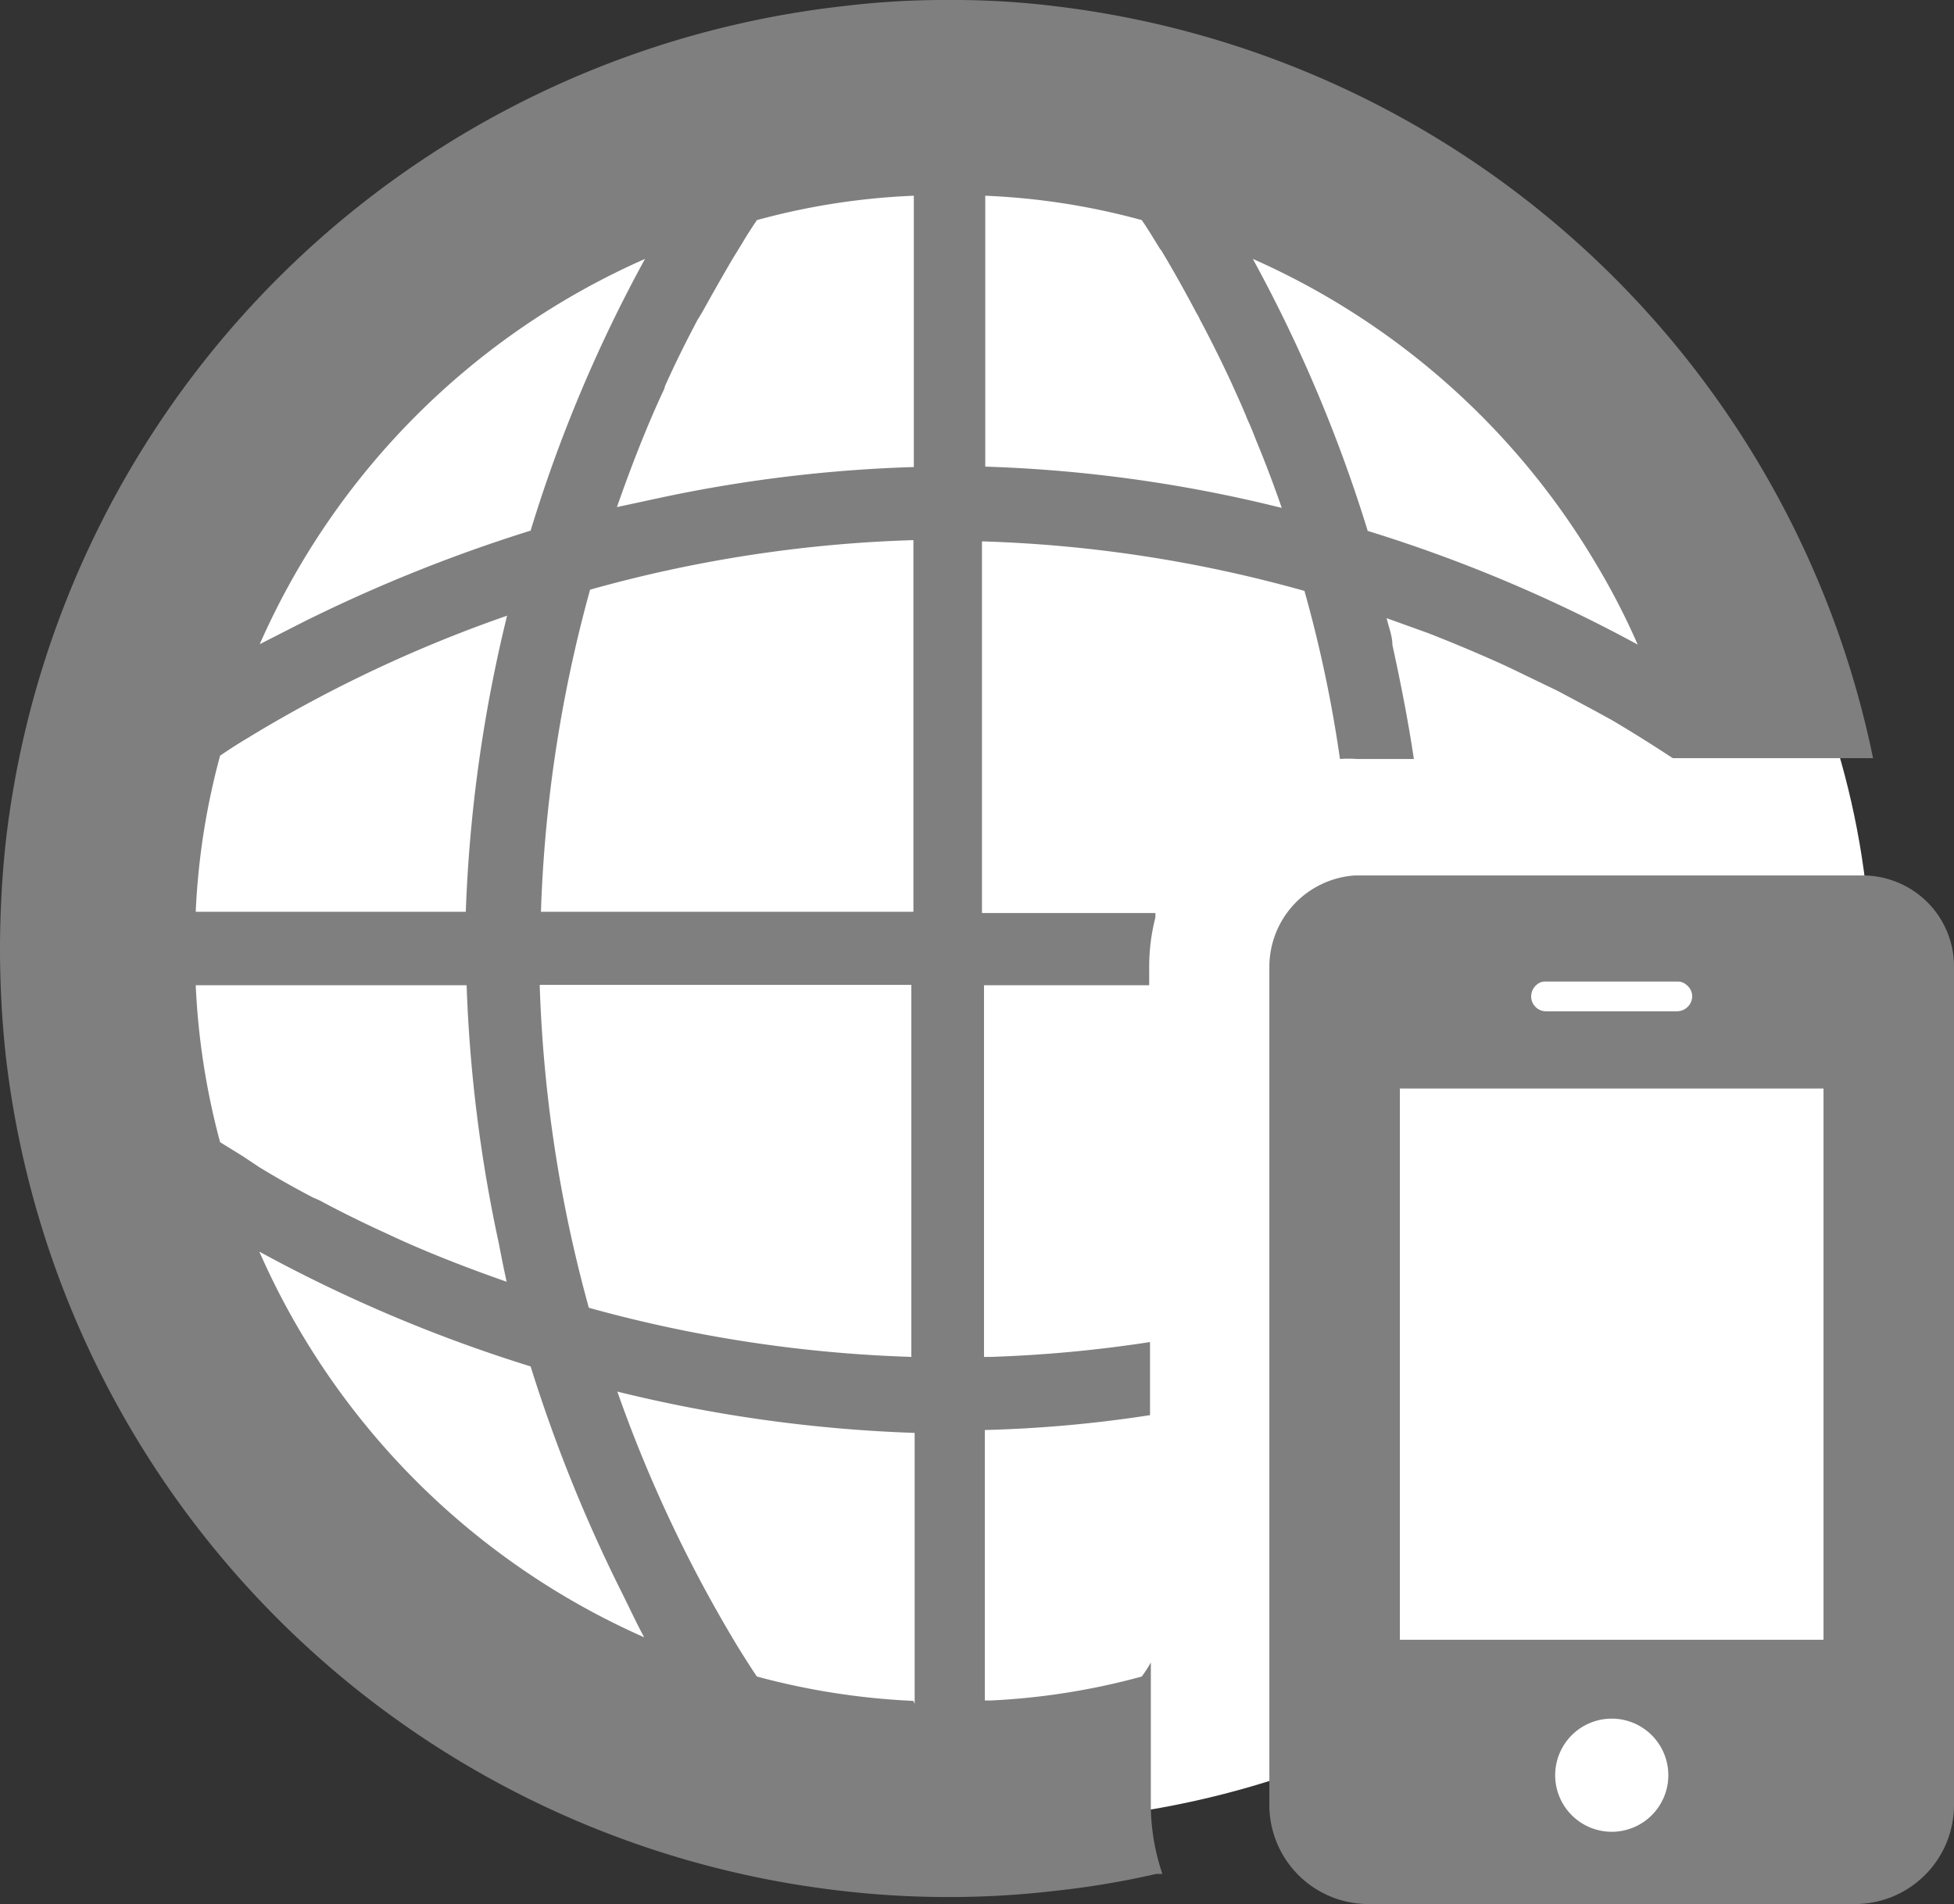 <svg xmlns="http://www.w3.org/2000/svg" viewBox="0 0 47.32 46.11"><rect x="0" y="0" width="47.32" height="46.11" fill="#333333" stroke="none"/><defs><style>.cls-1{fill:#fff;}.cls-2{fill:#7f7f7f;}</style></defs><g id="レイヤー_2" data-name="レイヤー 2"><g id="レイヤー_1-2" data-name="レイヤー 1"><ellipse class="cls-1" cx="24.2" cy="23.77" rx="21.12" ry="20.36"/><rect class="cls-1" x="31.52" y="24.13" width="14.52" height="20.82"/><path class="cls-2" d="M27.87,43.72V40.26a3.26,3.26,0,0,1-.22.34,16.86,16.86,0,0,1-3.65.58h-.15V34.63h0a31.12,31.12,0,0,0,4-.36V32.5h0a32.15,32.15,0,0,1-3.87.36h-.15v-9h4v-.44a4.75,4.75,0,0,1,.15-1.2l0-.11h-4.2v-9a32.42,32.42,0,0,1,7.81,1.2,31.47,31.47,0,0,1,.86,4.07,2.73,2.73,0,0,1,.41,0h1.38c-.14-.93-.32-1.85-.52-2.76,0-.22-.09-.43-.14-.65l1,.36h0c.59.23,1.16.47,1.72.72l.28.13,1.14.55.88.47.42.23c.51.3,1,.61,1.49.93h4.51l.26,0h.08A23,23,0,0,0,25.55.15,20,20,0,0,0,23,0a20.34,20.34,0,0,0-2.59.15A23,23,0,0,0,.14,20.38,24.53,24.53,0,0,0,0,23a24.15,24.15,0,0,0,.14,2.57A23,23,0,0,0,20.38,45.79a22.36,22.36,0,0,0,2.59.15,21.94,21.94,0,0,0,2.58-.15A20.89,20.89,0,0,0,28,45.38l.15,0h0A5.2,5.2,0,0,1,27.87,43.72Zm.25-37.66c.29.48.58,1,.86,1.53a1.09,1.09,0,0,1,.08.15c.24.45.48.93.71,1.42.15.33.3.65.44,1,.08.17.15.35.22.53.22.53.42,1.06.61,1.61a34.06,34.06,0,0,0-7.18-1h0V4.74h0a16.93,16.93,0,0,1,3.79.59c.16.23.3.47.45.71Zm5,6.79a35.47,35.47,0,0,0-2.78-6.58,18.23,18.23,0,0,1,8.32,7.4,16.91,16.91,0,0,1,1,1.94A35.72,35.72,0,0,0,33.1,12.85Zm-11,28.34a17.53,17.53,0,0,1-3.79-.59c-.15-.22-.3-.46-.45-.7l0,0a33.21,33.21,0,0,1-2.93-6.2,34.92,34.92,0,0,0,7.2,1v6.56ZM6.28,30.31a35.75,35.75,0,0,0,6.57,2.78,36.61,36.61,0,0,0,2.21,5.48c.18.36.35.73.54,1.08A18.23,18.23,0,0,1,6.28,30.31ZM5.88,28l-.55-.34a17.62,17.62,0,0,1-.59-3.8H11.3a35.25,35.25,0,0,0,.78,6.25c.06.31.12.62.19.93-1-.35-2-.74-2.89-1.16h0c-.57-.26-1.12-.53-1.64-.81L7.58,29c-.46-.24-.9-.49-1.31-.74ZM6.1,17.81a32.68,32.68,0,0,1,6.18-2.9,35.32,35.32,0,0,0-1,7.17H4.74a17.34,17.34,0,0,1,.59-3.78c.22-.15.45-.3.69-.44Zm10-8.45c.25-.56.52-1.1.79-1.61L17,7.57c.25-.45.5-.89.74-1.3l.24-.39c.11-.19.23-.37.35-.55a16.93,16.93,0,0,1,3.8-.59v6.57a34.35,34.35,0,0,0-6.26.77l-.93.2c.35-1,.74-2,1.15-2.87Zm-3,12.72a33.36,33.36,0,0,1,1.19-7.8,32.58,32.58,0,0,1,7.83-1.2v9h-9ZM15.62,6.27a34.8,34.8,0,0,0-2.77,6.58,37.31,37.31,0,0,0-5.5,2.21l-1.06.54A18.23,18.23,0,0,1,15.62,6.27Zm6.46,26.59a33.09,33.09,0,0,1-7.82-1.19,33.28,33.28,0,0,1-1.19-7.82h9v9Z"/><path class="cls-2" d="M45.88,21.34a2.19,2.19,0,0,0-.77-.14H32.82a2.22,2.22,0,0,0-2.08,2.21V43.72a2.4,2.4,0,0,0,2.39,2.39H44.92a2.4,2.4,0,0,0,2.4-2.39V23.41A2.2,2.2,0,0,0,45.88,21.34ZM40.4,42.92A1.37,1.37,0,1,1,39,41.62,1.37,1.37,0,0,1,40.4,42.92Zm-6.5-3.21V26.36H44.16V39.71H33.9Zm3.18-15.58a.37.37,0,0,1,.13-.28.31.31,0,0,1,.23-.08h3.17a.31.31,0,0,1,.23.08.35.35,0,0,1,.14.28.37.37,0,0,1-.37.36H37.44A.36.36,0,0,1,37.08,24.13Z"/></g></g></svg>